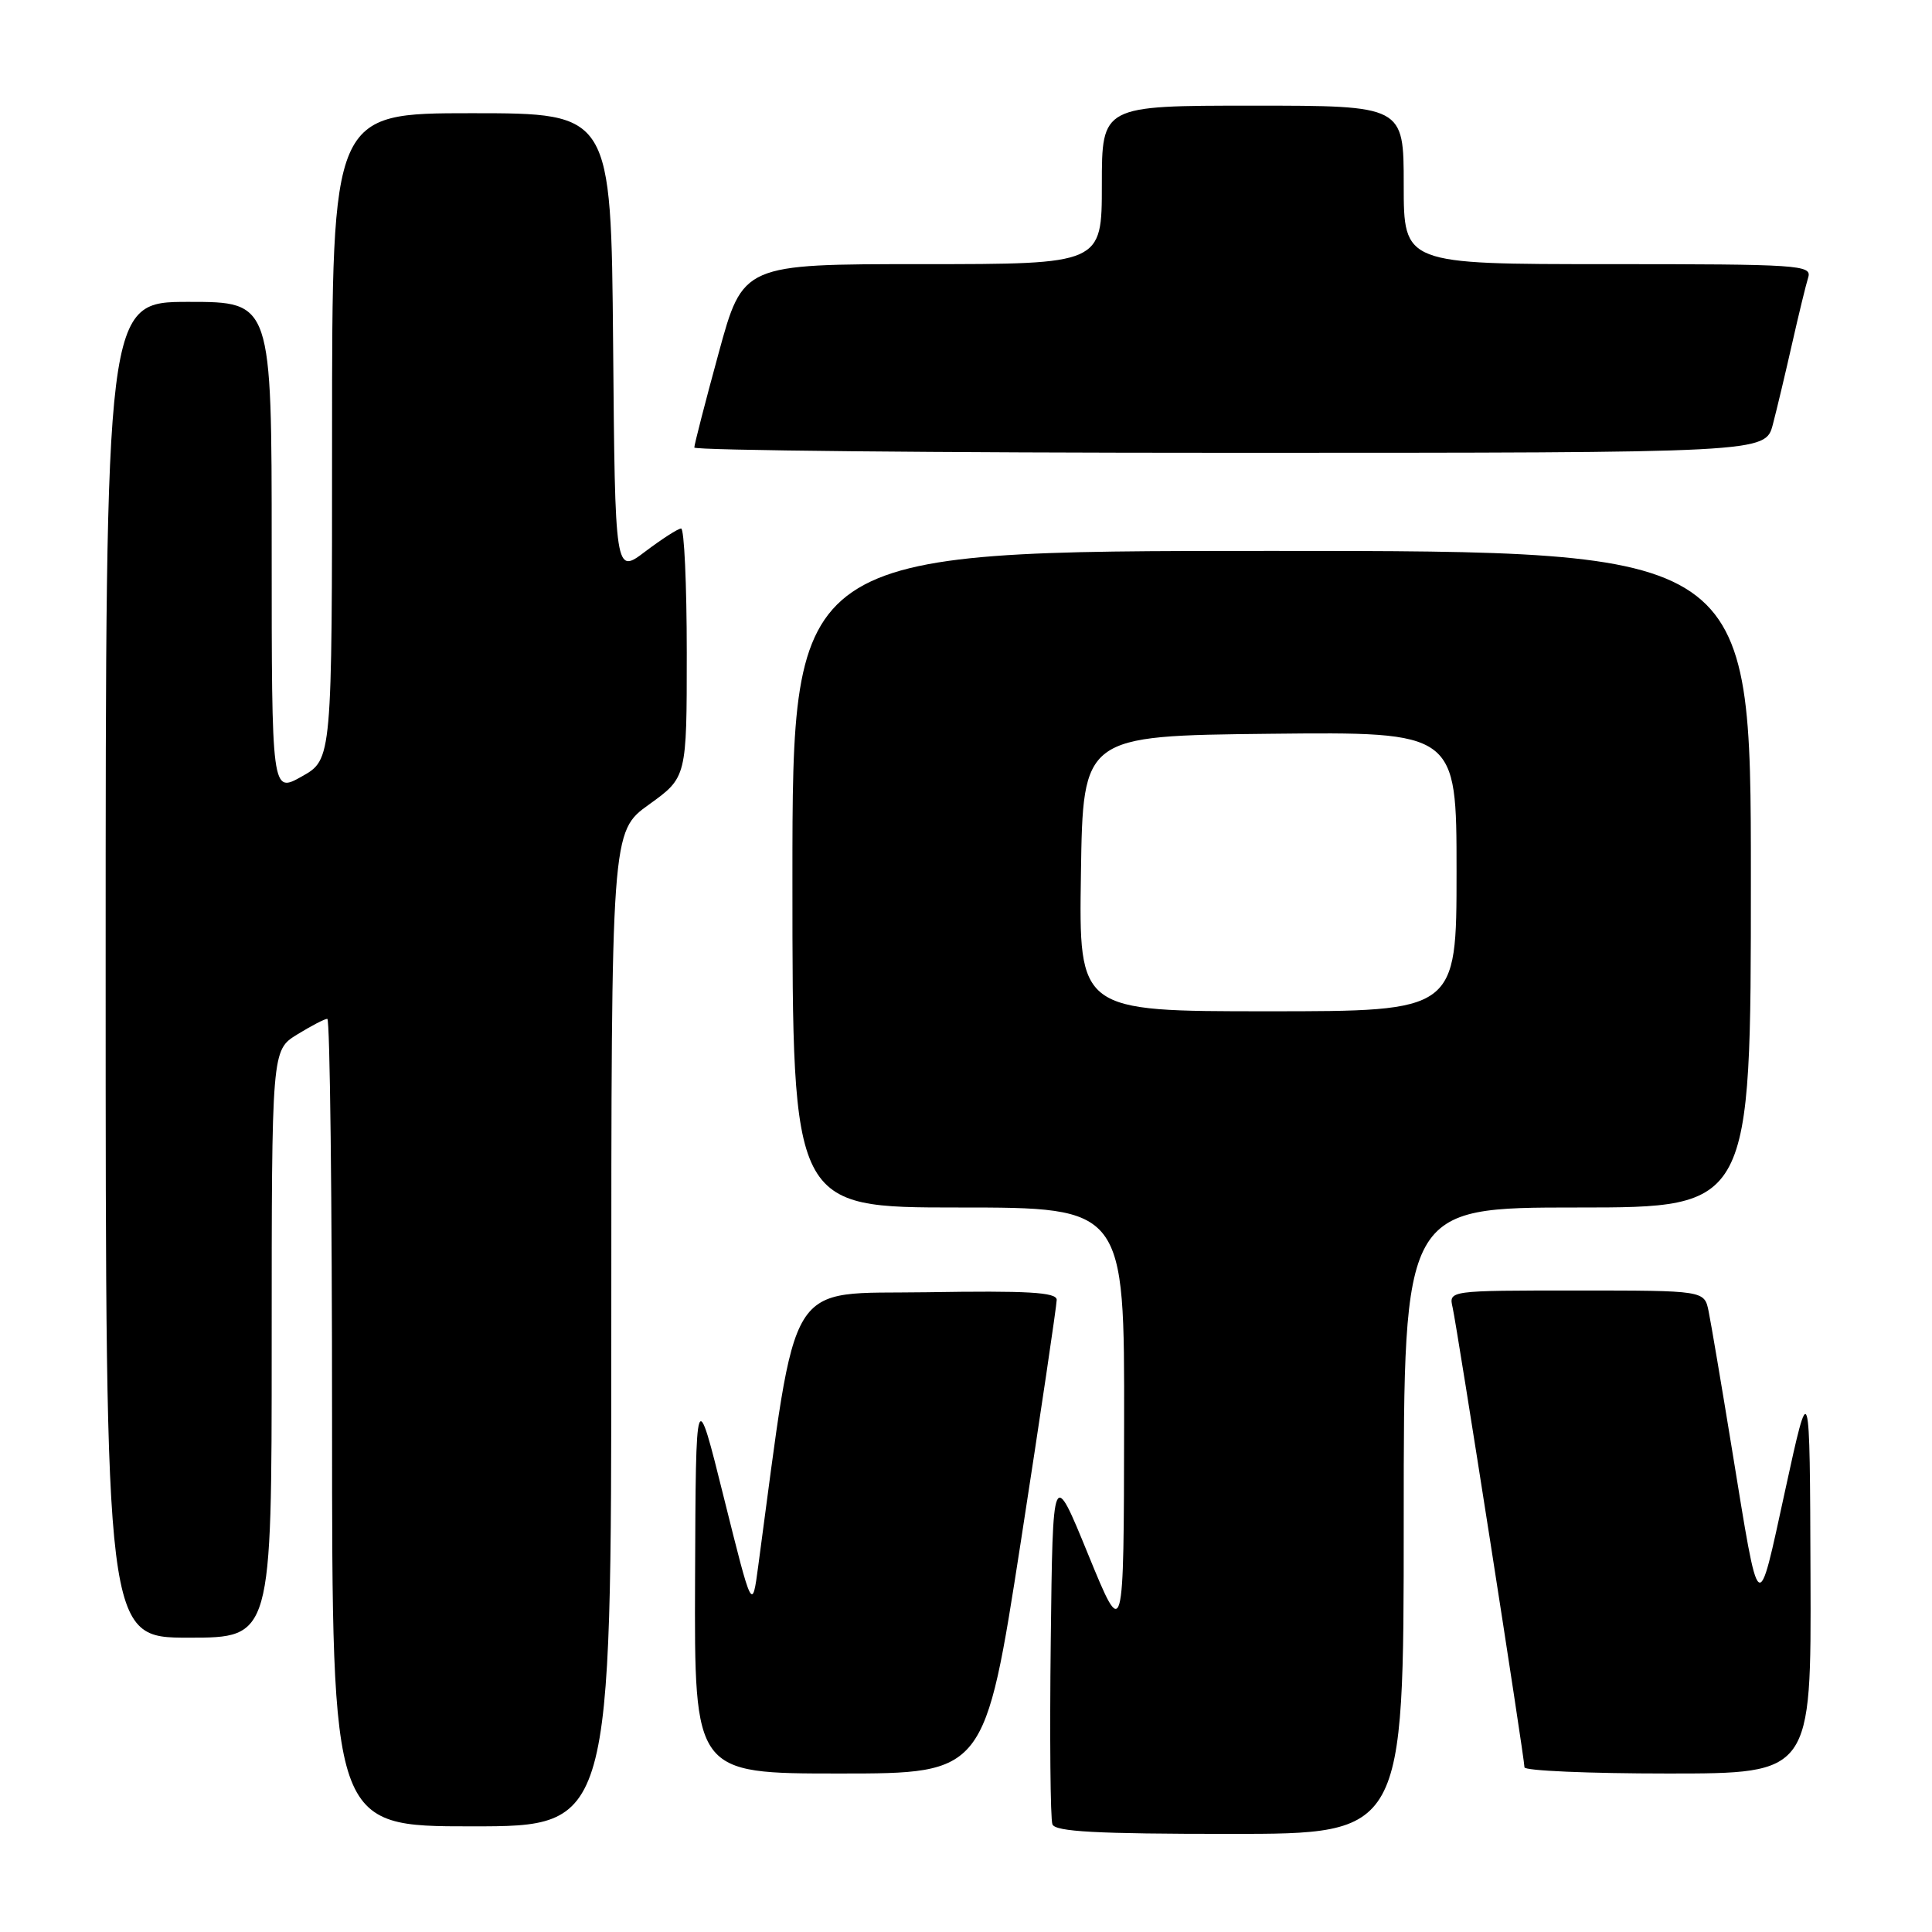 <?xml version="1.0" encoding="UTF-8" standalone="no"?>
<!DOCTYPE svg PUBLIC "-//W3C//DTD SVG 1.1//EN" "http://www.w3.org/Graphics/SVG/1.1/DTD/svg11.dtd" >
<svg xmlns="http://www.w3.org/2000/svg" xmlns:xlink="http://www.w3.org/1999/xlink" version="1.1" viewBox="0 0 256 256">
 <g >
 <path fill="currentColor"
d=" M 186.00 201.50 C 186.00 160.00 186.00 160.00 209.00 160.00 C 232.00 160.00 232.00 160.00 232.00 116.50 C 232.00 73.00 232.00 73.00 168.50 73.00 C 105.00 73.00 105.00 73.00 105.00 116.50 C 105.00 160.00 105.00 160.00 127.00 160.00 C 149.00 160.00 149.00 160.00 148.95 188.75 C 148.91 217.50 148.91 217.50 144.20 206.00 C 139.50 194.50 139.50 194.50 139.23 217.48 C 139.08 230.12 139.18 241.03 139.45 241.73 C 139.82 242.71 145.26 243.00 162.97 243.00 C 186.00 243.00 186.00 243.00 186.00 201.50 Z  M 81.00 176.09 C 81.00 110.19 81.00 110.19 86.00 106.60 C 91.00 103.00 91.00 103.00 91.00 86.50 C 91.00 77.43 90.66 70.01 90.25 70.03 C 89.84 70.04 87.70 71.42 85.50 73.08 C 81.50 76.11 81.50 76.11 81.24 45.55 C 80.97 15.00 80.97 15.00 62.49 15.00 C 44.00 15.00 44.00 15.00 44.00 57.82 C 44.00 100.63 44.00 100.63 40.00 102.88 C 36.00 105.13 36.00 105.13 36.00 72.56 C 36.00 40.00 36.00 40.00 25.00 40.00 C 14.00 40.00 14.00 40.00 14.00 128.50 C 14.00 217.00 14.00 217.00 25.00 217.00 C 36.00 217.00 36.00 217.00 36.00 178.08 C 36.00 139.16 36.00 139.16 39.37 137.08 C 41.22 135.94 43.02 135.00 43.37 135.00 C 43.72 135.00 44.00 159.07 44.00 188.50 C 44.00 242.00 44.00 242.00 62.50 242.00 C 81.00 242.00 81.00 242.00 81.00 176.09 Z  M 135.27 204.25 C 137.89 187.34 140.02 172.93 140.02 172.23 C 140.00 171.23 136.20 171.01 122.77 171.23 C 103.87 171.53 105.73 168.50 100.47 207.50 C 99.67 213.50 99.67 213.50 95.93 198.50 C 92.20 183.50 92.20 183.50 92.10 209.25 C 92.00 235.00 92.00 235.00 111.25 235.00 C 130.50 235.00 130.50 235.00 135.27 204.25 Z  M 239.90 208.75 C 239.81 182.50 239.81 182.50 236.54 197.50 C 232.84 214.46 233.20 214.74 229.49 192.00 C 228.10 183.47 226.71 175.26 226.40 173.75 C 225.84 171.00 225.84 171.00 208.90 171.00 C 191.96 171.00 191.96 171.00 192.48 173.25 C 193.08 175.89 202.00 232.96 202.00 234.18 C 202.00 234.63 210.55 235.00 221.00 235.00 C 240.00 235.00 240.00 235.00 239.90 208.75 Z  M 234.91 56.25 C 235.45 54.19 236.60 49.35 237.47 45.50 C 238.34 41.65 239.30 37.71 239.60 36.75 C 240.10 35.11 238.38 35.00 213.07 35.00 C 186.00 35.00 186.00 35.00 186.00 24.50 C 186.00 14.00 186.00 14.00 166.00 14.00 C 146.00 14.00 146.00 14.00 146.00 24.50 C 146.00 35.00 146.00 35.00 122.22 35.00 C 98.44 35.00 98.44 35.00 95.22 46.80 C 93.45 53.28 92.00 58.91 92.00 59.30 C 92.00 59.68 123.93 60.00 162.96 60.00 C 233.92 60.00 233.92 60.00 234.91 56.25 Z  M 143.23 115.75 C 143.50 97.50 143.50 97.50 168.25 97.23 C 193.00 96.97 193.00 96.97 193.00 115.48 C 193.00 134.00 193.00 134.00 167.98 134.00 C 142.95 134.00 142.95 134.00 143.23 115.75 Z "/>
</g>
</svg>